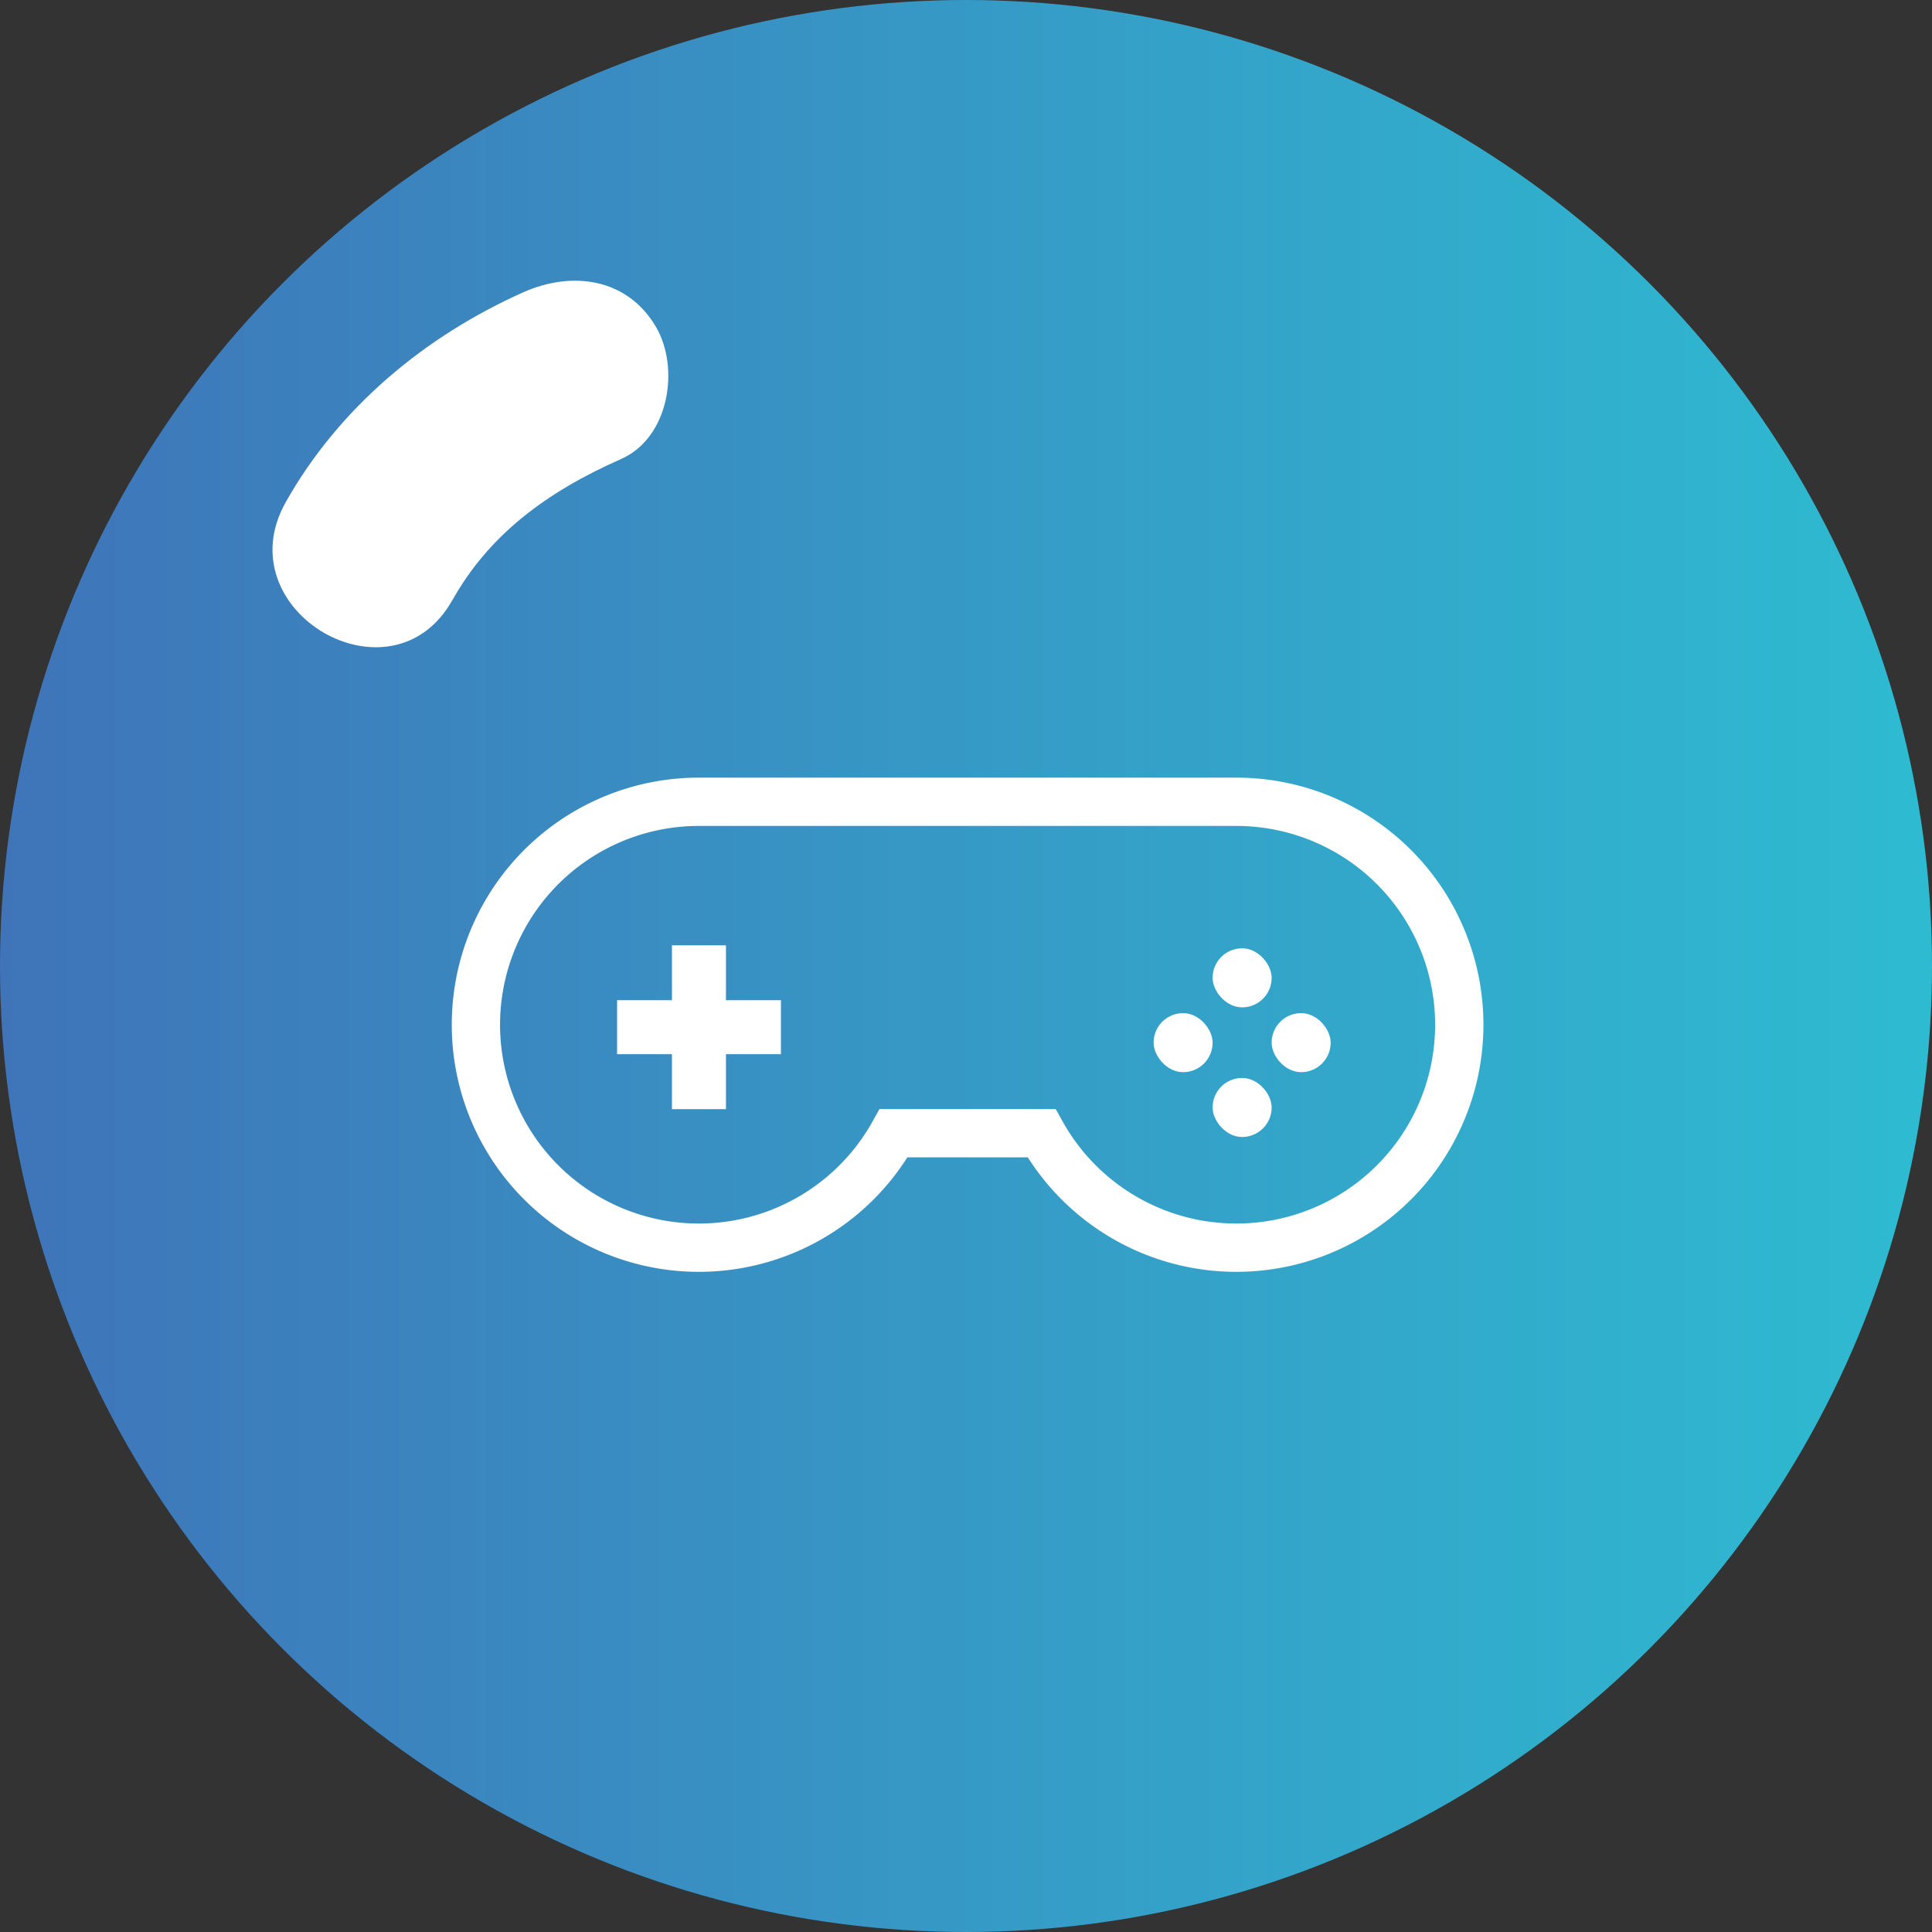 <svg id="Layer_1" data-name="Layer 1" xmlns="http://www.w3.org/2000/svg" xmlns:xlink="http://www.w3.org/1999/xlink" viewBox="0 0 200 200"><rect x="0" y="0" width="200" height="200" fill="#333333" stroke="none"/><defs><style>.cls-1{fill:url(#linear-gradient);}.cls-2{fill:#fff;}.cls-3{fill:url(#linear-gradient-2);}.cls-4{fill:url(#linear-gradient-3);}.cls-5{fill:none;stroke:#fff;stroke-miterlimit:10;stroke-width:5px;}</style><linearGradient id="linear-gradient" x1="37.76" y1="48.02" x2="59.46" y2="48.02" gradientUnits="userSpaceOnUse"><stop offset="0" stop-color="#fff"/><stop offset="1" stop-color="#fff"/></linearGradient><linearGradient id="linear-gradient-2" y1="100" x2="200" y2="100" gradientUnits="userSpaceOnUse"><stop offset="0" stop-color="#3f74b9"/><stop offset="0.56" stop-color="#359ec7"/><stop offset="1" stop-color="#2ebbd1"/></linearGradient><linearGradient id="linear-gradient-3" x1="36.44" y1="48.04" x2="60.05" y2="48.04" xlink:href="#linear-gradient"/></defs><title>gaming</title><path class="cls-1" d="M40.36,58.33C44.91,50.22,52.11,44.77,60.52,41c2.94-1.31.4-5.62-2.52-4.32C48.85,40.78,41,47,36,55.81c-1.57,2.81,2.74,5.33,4.32,2.52Z"/><rect class="cls-2" x="125.53" y="110.99" width="6.11" height="6.11" rx="3.05"/><circle class="cls-3" cx="100" cy="100" r="100"/><path class="cls-4" d="M46.84,62.12C50.55,55.5,56.39,51,64.31,47.51c4.94-2.19,6.1-9.39,3.59-13.68-3-5.09-8.73-5.79-13.69-3.59C44,34.79,35.09,42.19,29.57,52c-6.31,11.24,11,21.34,17.27,10.1Z"/><path class="cls-5" d="M128,83H72.34a23.08,23.08,0,1,0,20.17,34.31h15.31A23.08,23.08,0,1,0,128,83Z"/><rect class="cls-2" x="69.56" y="97.86" width="5.59" height="16.96"/><rect class="cls-2" x="69.56" y="97.86" width="5.59" height="16.96" transform="translate(178.7 33.98) rotate(90)"/><rect class="cls-2" x="119.42" y="104.88" width="6.11" height="6.11" rx="3.05"/><rect class="cls-2" x="125.53" y="98.17" width="6.11" height="6.11" rx="3.05"/><rect class="cls-2" x="131.64" y="104.88" width="6.11" height="6.11" rx="3.05"/><rect class="cls-2" x="125.53" y="111.59" width="6.11" height="6.11" rx="3.05"/></svg>